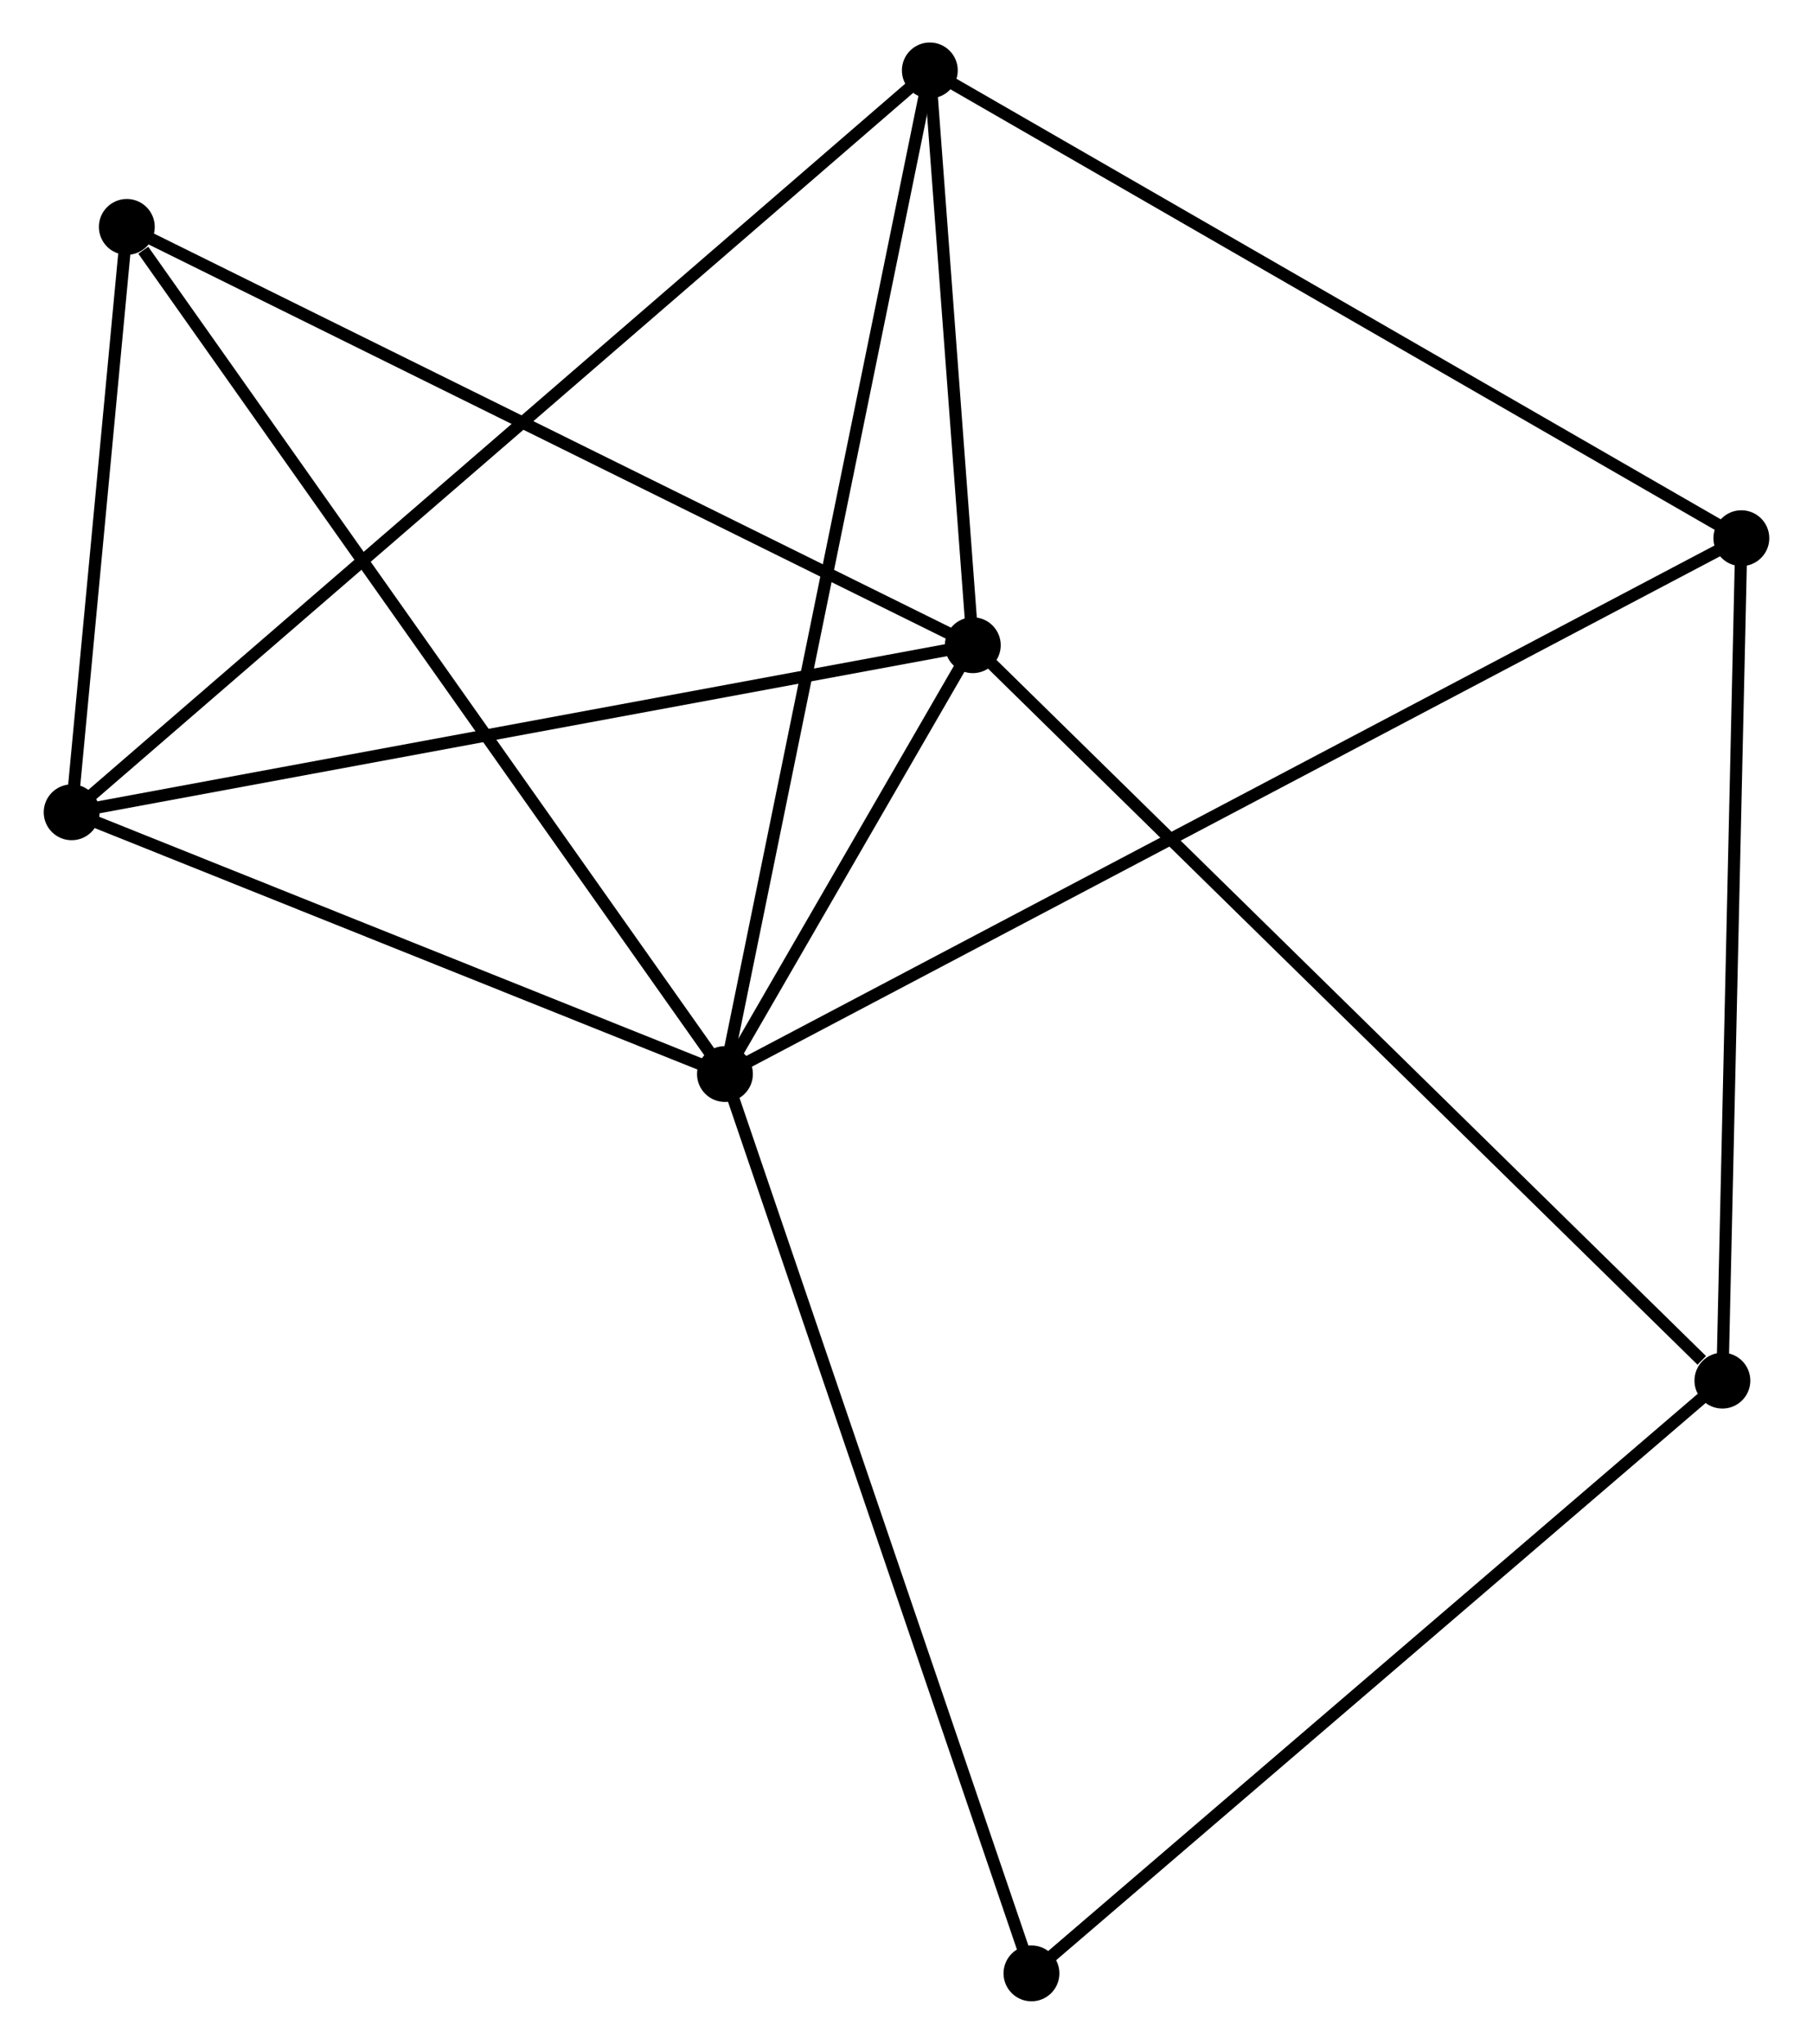 <?xml version="1.0" encoding="UTF-8" standalone="no"?>
<!DOCTYPE svg PUBLIC "-//W3C//DTD SVG 1.1//EN"
 "http://www.w3.org/Graphics/SVG/1.1/DTD/svg11.dtd">
<!-- Generated by graphviz version 2.36.0 (20140111.2315)
 -->
<!-- Title: %3 Pages: 1 -->
<svg width="149pt" height="168pt"
 viewBox="0.00 0.00 149.10 168.34" xmlns="http://www.w3.org/2000/svg" xmlns:xlink="http://www.w3.org/1999/xlink">
<g id="graph0" class="graph" transform="scale(1 1) rotate(0) translate(4 164.336)">
<title>%3</title>
<!-- 0 -->
<g id="node1" class="node"><title>0</title>
<ellipse fill="black" stroke="black" cx="55.6" cy="-75.874" rx="1.8" ry="1.8"/>
</g>
<!-- 1 -->
<g id="node2" class="node"><title>1</title>
<ellipse fill="black" stroke="black" cx="76.01" cy="-111.193" rx="1.8" ry="1.8"/>
</g>
<!-- 0&#45;&#45;1 -->
<g id="edge1" class="edge"><title>0&#45;&#45;1</title>
<path fill="none" stroke="black" d="M56.697,-77.773C60.274,-83.963 71.564,-103.5 75.005,-109.454"/>
</g>
<!-- 2 -->
<g id="node3" class="node"><title>2</title>
<ellipse fill="black" stroke="black" cx="1.8" cy="-97.432" rx="1.8" ry="1.8"/>
</g>
<!-- 0&#45;&#45;2 -->
<g id="edge2" class="edge"><title>0&#45;&#45;2</title>
<path fill="none" stroke="black" d="M53.81,-76.591C45.642,-79.865 11.948,-93.366 3.652,-96.69"/>
</g>
<!-- 3 -->
<g id="node4" class="node"><title>3</title>
<ellipse fill="black" stroke="black" cx="72.471" cy="-158.536" rx="1.8" ry="1.8"/>
</g>
<!-- 0&#45;&#45;3 -->
<g id="edge3" class="edge"><title>0&#45;&#45;3</title>
<path fill="none" stroke="black" d="M56.017,-77.918C58.351,-89.354 69.773,-145.315 72.069,-156.564"/>
</g>
<!-- 4 -->
<g id="node5" class="node"><title>4</title>
<ellipse fill="black" stroke="black" cx="139.301" cy="-120.008" rx="1.8" ry="1.8"/>
</g>
<!-- 0&#45;&#45;4 -->
<g id="edge4" class="edge"><title>0&#45;&#45;4</title>
<path fill="none" stroke="black" d="M57.348,-76.796C68.241,-82.54 126.697,-113.362 137.562,-119.091"/>
</g>
<!-- 5 -->
<g id="node6" class="node"><title>5</title>
<ellipse fill="black" stroke="black" cx="6.343" cy="-145.647" rx="1.8" ry="1.8"/>
</g>
<!-- 0&#45;&#45;5 -->
<g id="edge5" class="edge"><title>0&#45;&#45;5</title>
<path fill="none" stroke="black" d="M54.382,-77.599C47.627,-87.168 14.799,-133.669 7.699,-143.726"/>
</g>
<!-- 7 -->
<g id="node7" class="node"><title>7</title>
<ellipse fill="black" stroke="black" cx="80.841" cy="-1.8" rx="1.8" ry="1.8"/>
</g>
<!-- 0&#45;&#45;7 -->
<g id="edge6" class="edge"><title>0&#45;&#45;7</title>
<path fill="none" stroke="black" d="M56.224,-74.043C59.716,-63.795 76.804,-13.648 80.239,-3.567"/>
</g>
<!-- 1&#45;&#45;2 -->
<g id="edge7" class="edge"><title>1&#45;&#45;2</title>
<path fill="none" stroke="black" d="M74.176,-110.853C63.908,-108.949 13.669,-99.633 3.57,-97.76"/>
</g>
<!-- 1&#45;&#45;3 -->
<g id="edge8" class="edge"><title>1&#45;&#45;3</title>
<path fill="none" stroke="black" d="M75.858,-113.227C75.276,-121.015 73.193,-148.879 72.619,-156.562"/>
</g>
<!-- 1&#45;&#45;5 -->
<g id="edge9" class="edge"><title>1&#45;&#45;5</title>
<path fill="none" stroke="black" d="M74.288,-112.045C64.733,-116.77 18.303,-139.732 8.261,-144.698"/>
</g>
<!-- 6 -->
<g id="node8" class="node"><title>6</title>
<ellipse fill="black" stroke="black" cx="137.739" cy="-50.621" rx="1.8" ry="1.8"/>
</g>
<!-- 1&#45;&#45;6 -->
<g id="edge10" class="edge"><title>1&#45;&#45;6</title>
<path fill="none" stroke="black" d="M77.536,-109.696C86.002,-101.388 127.142,-61.02 136.04,-52.289"/>
</g>
<!-- 2&#45;&#45;3 -->
<g id="edge11" class="edge"><title>2&#45;&#45;3</title>
<path fill="none" stroke="black" d="M3.276,-98.708C12.473,-106.66 61.83,-149.335 71.003,-157.266"/>
</g>
<!-- 2&#45;&#45;5 -->
<g id="edge12" class="edge"><title>2&#45;&#45;5</title>
<path fill="none" stroke="black" d="M1.995,-99.504C2.743,-107.435 5.416,-135.812 6.154,-143.637"/>
</g>
<!-- 3&#45;&#45;4 -->
<g id="edge13" class="edge"><title>3&#45;&#45;4</title>
<path fill="none" stroke="black" d="M74.123,-157.583C83.289,-152.299 127.828,-126.622 137.461,-121.068"/>
</g>
<!-- 4&#45;&#45;6 -->
<g id="edge14" class="edge"><title>4&#45;&#45;6</title>
<path fill="none" stroke="black" d="M139.256,-118.006C139.028,-107.874 138.003,-62.339 137.781,-52.5"/>
</g>
<!-- 6&#45;&#45;7 -->
<g id="edge15" class="edge"><title>6&#45;&#45;7</title>
<path fill="none" stroke="black" d="M136.333,-49.415C128.529,-42.719 90.609,-10.181 82.407,-3.144"/>
</g>
</g>
</svg>
